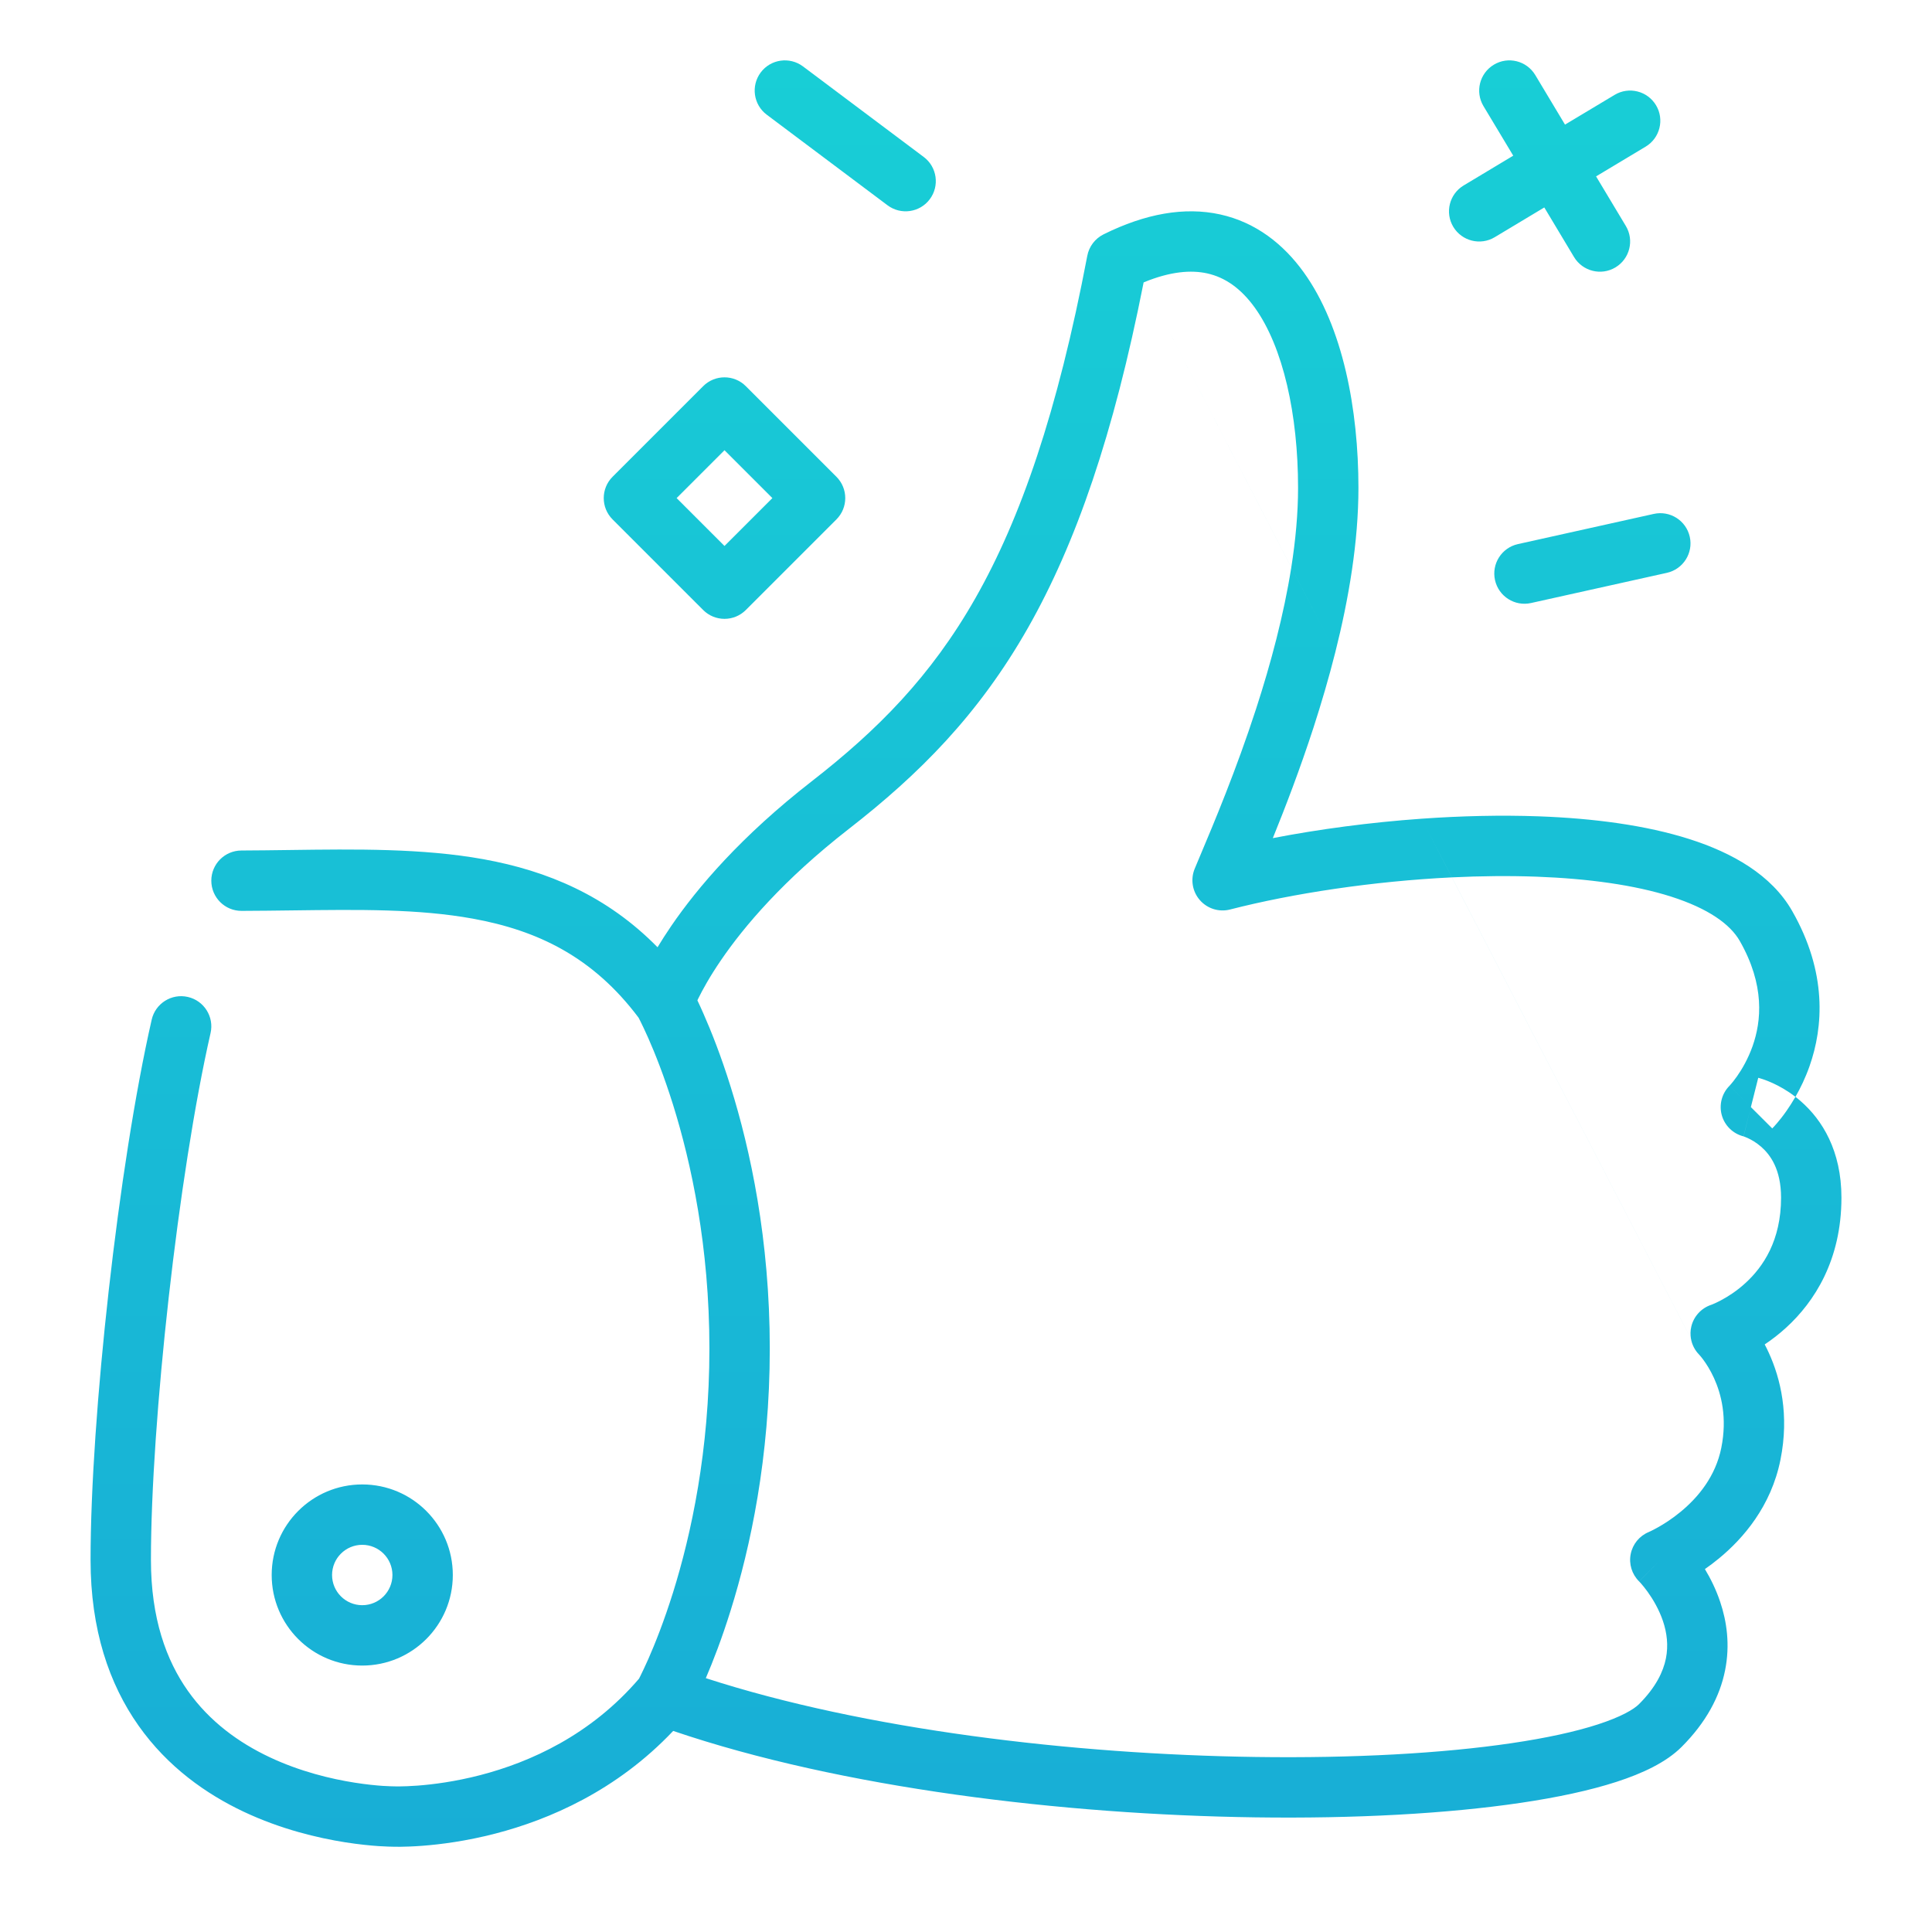 <svg viewBox="0 0 64 64" fill="none" xmlns="http://www.w3.org/2000/svg">
<path fill-rule="evenodd" clip-rule="evenodd" d="M49.524 19.217C49.404 18.678 49.744 18.144 50.283 18.024L54.783 17.024C55.322 16.904 55.856 17.244 55.976 17.783C56.096 18.322 55.756 18.856 55.217 18.976L50.717 19.976C50.178 20.096 49.644 19.756 49.524 19.217ZM53.514 8.858C53.041 9.142 52.427 8.988 52.142 8.515L51.157 6.872L49.514 7.858C49.041 8.142 48.427 7.988 48.142 7.515C47.858 7.041 48.012 6.427 48.486 6.143L50.128 5.157L49.142 3.515C48.858 3.041 49.012 2.427 49.486 2.143C49.959 1.858 50.573 2.012 50.858 2.486L51.843 4.128L53.486 3.143C53.959 2.858 54.573 3.012 54.858 3.486C55.142 3.959 54.988 4.573 54.514 4.858L52.872 5.843L53.858 7.486C54.142 7.959 53.988 8.573 53.514 8.858ZM26.6 2.2C26.158 1.869 25.531 1.958 25.2 2.4C24.869 2.842 24.958 3.469 25.4 3.8L29.4 6.8C29.842 7.131 30.469 7.042 30.8 6.6C31.131 6.158 31.042 5.531 30.6 5.2L26.6 2.2ZM24.707 12.793C24.317 12.402 23.683 12.402 23.293 12.793L20.293 15.793C19.902 16.183 19.902 16.817 20.293 17.207L23.293 20.207C23.683 20.598 24.317 20.598 24.707 20.207L27.707 17.207C28.098 16.817 28.098 16.183 27.707 15.793L24.707 12.793ZM24 18.086L22.414 16.5L24 14.914L25.586 16.5L24 18.086ZM34.057 20.791C35.64 18.002 36.888 14.405 37.884 9.355L42.776 18.796C42.526 20.375 42.095 21.985 41.611 23.476C40.95 25.513 40.212 27.266 39.754 28.352L39.754 28.352L39.754 28.352C39.689 28.507 39.63 28.648 39.577 28.775C39.431 29.125 39.496 29.528 39.744 29.814C39.992 30.101 40.382 30.223 40.749 30.128C42.825 29.595 45.479 29.192 48.096 29.064L56.015 44.346C56.049 44.542 56.142 44.727 56.286 44.874L56.287 44.875L56.299 44.888L56.31 44.901C56.334 44.928 56.374 44.976 56.423 45.042C56.521 45.175 56.655 45.38 56.778 45.649C57.02 46.181 57.221 46.963 57.02 47.963C56.83 48.905 56.257 49.598 55.676 50.078C55.388 50.316 55.113 50.489 54.911 50.601C54.811 50.657 54.731 50.697 54.679 50.722C54.653 50.734 54.635 50.742 54.624 50.747L54.619 50.749L54.618 50.749L54.618 50.75L54.617 50.75L54.616 50.751C54.307 50.879 54.083 51.153 54.019 51.481C53.954 51.809 54.058 52.148 54.295 52.383L54.296 52.384L54.297 52.385C54.297 52.385 54.298 52.386 55 51.674L54.298 52.386L54.304 52.393C54.312 52.401 54.322 52.412 54.336 52.427L54.362 52.456C54.414 52.516 54.491 52.608 54.578 52.728C54.754 52.973 54.956 53.31 55.088 53.7C55.218 54.086 55.272 54.505 55.185 54.941C55.098 55.369 54.861 55.885 54.293 56.453C54.119 56.627 53.702 56.873 52.932 57.123C52.191 57.364 51.229 57.574 50.079 57.744C47.783 58.084 44.832 58.248 41.603 58.202C35.54 58.117 28.632 57.295 23.381 55.591C23.618 55.04 23.912 54.284 24.204 53.347C24.854 51.269 25.5 48.293 25.5 44.674C25.5 41.055 24.854 38.079 24.204 36.001C23.88 34.961 23.553 34.145 23.305 33.583C23.23 33.41 23.161 33.262 23.102 33.138L23.125 33.089C23.269 32.795 23.51 32.353 23.888 31.801C24.642 30.698 25.946 29.149 28.114 27.463C30.435 25.658 32.412 23.688 34.057 20.791ZM56.015 44.345L56.015 44.346L56.292 44.88L56.292 44.88L56.015 44.345ZM48.097 29.064L48.096 29.064L47.09 27.121L47.09 27.121L48.097 29.064ZM44.233 21.609L47.09 27.121C48.398 27.028 49.715 26.997 50.974 27.042C52.784 27.108 54.524 27.336 55.968 27.797C57.387 28.25 58.685 28.982 59.368 30.178C60.531 32.212 60.402 34.019 59.943 35.319C59.805 35.709 59.64 36.05 59.476 36.334C59.202 36.122 58.938 35.978 58.729 35.882C58.601 35.823 58.49 35.782 58.407 35.753C58.365 35.739 58.33 35.728 58.302 35.72C58.289 35.716 58.277 35.713 58.267 35.71L58.253 35.706L58.247 35.705L58.245 35.704L58.244 35.704C58.243 35.704 58.242 35.704 58 36.674L57.293 35.967L57.292 35.967C57.292 35.967 57.293 35.967 58 36.674C57.758 37.644 57.757 37.644 57.756 37.644L57.758 37.644L58 36.674C58.707 37.381 58.708 37.38 58.708 37.38L58.709 37.379L58.711 37.377L58.715 37.373L58.727 37.361L58.739 37.347L58.76 37.326C58.786 37.297 58.821 37.259 58.863 37.21C58.946 37.114 59.056 36.977 59.178 36.803C59.271 36.67 59.373 36.513 59.476 36.334C59.537 36.38 59.598 36.43 59.658 36.484C60.36 37.097 61 38.115 61 39.674C61 41.751 60.096 43.13 59.176 43.973C58.93 44.199 58.685 44.384 58.458 44.536C58.505 44.625 58.552 44.72 58.597 44.82C58.98 45.66 59.279 46.871 58.98 48.357C58.67 49.901 57.743 50.965 56.949 51.62C56.787 51.754 56.628 51.873 56.477 51.978C56.659 52.28 56.843 52.646 56.983 53.063C57.199 53.703 57.317 54.483 57.145 55.335C56.973 56.194 56.52 57.054 55.707 57.867C55.191 58.384 54.402 58.749 53.549 59.026C52.666 59.312 51.586 59.543 50.372 59.722C47.94 60.082 44.877 60.249 41.575 60.202C35.235 60.113 27.878 59.236 22.3 57.339C20.429 59.317 18.199 60.276 16.412 60.739C15.441 60.991 14.591 61.099 13.979 61.145C13.672 61.168 13.424 61.175 13.248 61.177C13.16 61.177 13.091 61.177 13.041 61.175C13.016 61.175 12.996 61.174 12.981 61.174L12.976 61.174L12.959 61.173C12.937 61.173 12.906 61.172 12.867 61.171C12.79 61.169 12.682 61.164 12.546 61.155C12.275 61.137 11.893 61.1 11.438 61.029C10.533 60.886 9.309 60.599 8.073 60.016C6.834 59.431 5.556 58.535 4.589 57.164C3.616 55.785 3 53.986 3 51.674C3 46.956 3.925 38.598 5.025 33.778C5.148 33.239 5.684 32.902 6.222 33.025C6.761 33.148 7.098 33.684 6.975 34.222C5.909 38.896 5 47.105 5 51.674C5 53.612 5.509 55 6.223 56.011C6.944 57.032 7.916 57.73 8.927 58.207C9.941 58.686 10.967 58.93 11.749 59.053C12.138 59.114 12.46 59.145 12.681 59.16C12.791 59.167 12.876 59.171 12.93 59.172C12.958 59.173 12.978 59.173 12.989 59.174L13 59.174H13.001C13.016 59.174 13.03 59.174 13.045 59.175L13.046 59.175L13.046 59.175L13.047 59.175L13.048 59.175L13.05 59.175L13.083 59.176C13.114 59.177 13.165 59.177 13.232 59.177C13.368 59.176 13.571 59.17 13.83 59.151C14.347 59.112 15.077 59.019 15.91 58.803C17.557 58.376 19.565 57.48 21.167 55.61C21.173 55.599 21.179 55.587 21.185 55.575C21.194 55.558 21.203 55.54 21.213 55.52C21.274 55.396 21.365 55.208 21.476 54.958C21.697 54.457 21.995 53.711 22.296 52.751C22.896 50.829 23.5 48.055 23.5 44.674C23.5 41.293 22.896 38.519 22.296 36.597C21.995 35.636 21.697 34.89 21.476 34.39C21.365 34.14 21.274 33.951 21.213 33.828C21.188 33.778 21.168 33.739 21.153 33.711C19.645 31.703 17.814 30.821 15.661 30.431C13.857 30.104 11.89 30.13 9.69 30.158H9.69H9.69H9.69C9.143 30.165 8.581 30.172 8.003 30.174C7.451 30.176 7.002 29.73 7 29.177C6.998 28.625 7.444 28.176 7.997 28.174C8.52 28.172 9.046 28.165 9.571 28.158H9.571H9.571H9.572C11.79 28.128 14.004 28.099 16.017 28.463C18.139 28.847 20.105 29.674 21.782 31.379C21.913 31.163 22.063 30.926 22.237 30.672C23.108 29.399 24.554 27.698 26.886 25.884C29.065 24.189 30.838 22.409 32.318 19.803C33.807 17.181 35.029 13.669 36.018 8.473C36.076 8.166 36.275 7.904 36.555 7.764C37.944 7.074 39.243 6.845 40.418 7.103C41.602 7.364 42.515 8.087 43.186 9.018C44.492 10.83 45 13.579 45 16.16C45 17.948 44.681 19.832 44.233 21.609ZM44.233 21.609C44.016 22.47 43.769 23.306 43.514 24.094C43.062 25.485 42.575 26.751 42.164 27.764C43.695 27.468 45.385 27.242 47.09 27.121L44.233 21.609ZM44.233 21.609L44.233 21.609L42.776 18.795C42.917 17.898 43 17.01 43 16.16C43 13.741 42.508 11.497 41.564 10.187C41.11 9.558 40.586 9.188 39.988 9.056C39.465 8.941 38.777 8.985 37.884 9.355L42.776 18.795L42.776 18.796L44.233 21.609ZM48.097 29.064L56.015 44.345C55.992 44.214 55.995 44.078 56.027 43.944C56.106 43.609 56.352 43.339 56.677 43.227L56.678 43.227L56.678 43.227L56.685 43.224C56.691 43.222 56.699 43.219 56.71 43.215C56.72 43.211 56.731 43.206 56.744 43.201C56.802 43.177 56.891 43.137 57.002 43.078C57.225 42.961 57.526 42.773 57.824 42.499C58.404 41.967 59 41.097 59 39.674C59 38.732 58.64 38.25 58.342 37.989C58.179 37.847 58.016 37.755 57.896 37.7C57.837 37.673 57.791 37.656 57.765 37.647C57.754 37.644 57.747 37.641 57.744 37.64C57.401 37.55 57.131 37.283 57.036 36.941C56.941 36.596 57.037 36.226 57.288 35.972L57.289 35.971L57.289 35.971L57.295 35.964C57.3 35.958 57.308 35.95 57.318 35.939C57.325 35.931 57.334 35.92 57.344 35.909C57.39 35.855 57.46 35.769 57.541 35.654C57.705 35.421 57.906 35.08 58.057 34.654C58.348 33.829 58.469 32.636 57.632 31.17C57.315 30.616 56.592 30.096 55.36 29.702C54.153 29.317 52.612 29.104 50.901 29.041C49.991 29.008 49.046 29.018 48.097 29.064ZM11 52.174C11 51.622 11.448 51.174 12 51.174C12.552 51.174 13 51.622 13 52.174C13 52.726 12.552 53.174 12 53.174C11.448 53.174 11 52.726 11 52.174ZM12 49.174C10.343 49.174 9 50.517 9 52.174C9 53.831 10.343 55.174 12 55.174C13.657 55.174 15 53.831 15 52.174C15 50.517 13.657 49.174 12 49.174Z" fill="url(#paint0_linear)"/>
<defs>
<linearGradient id="paint0_linear" x1="32" y1="2" x2="32" y2="61.177" gradientUnits="userSpaceOnUse">
<stop stop-color="#18CED6"/>
<stop offset="1" stop-color="#18AED6"/>
</linearGradient>
</defs>
</svg>
